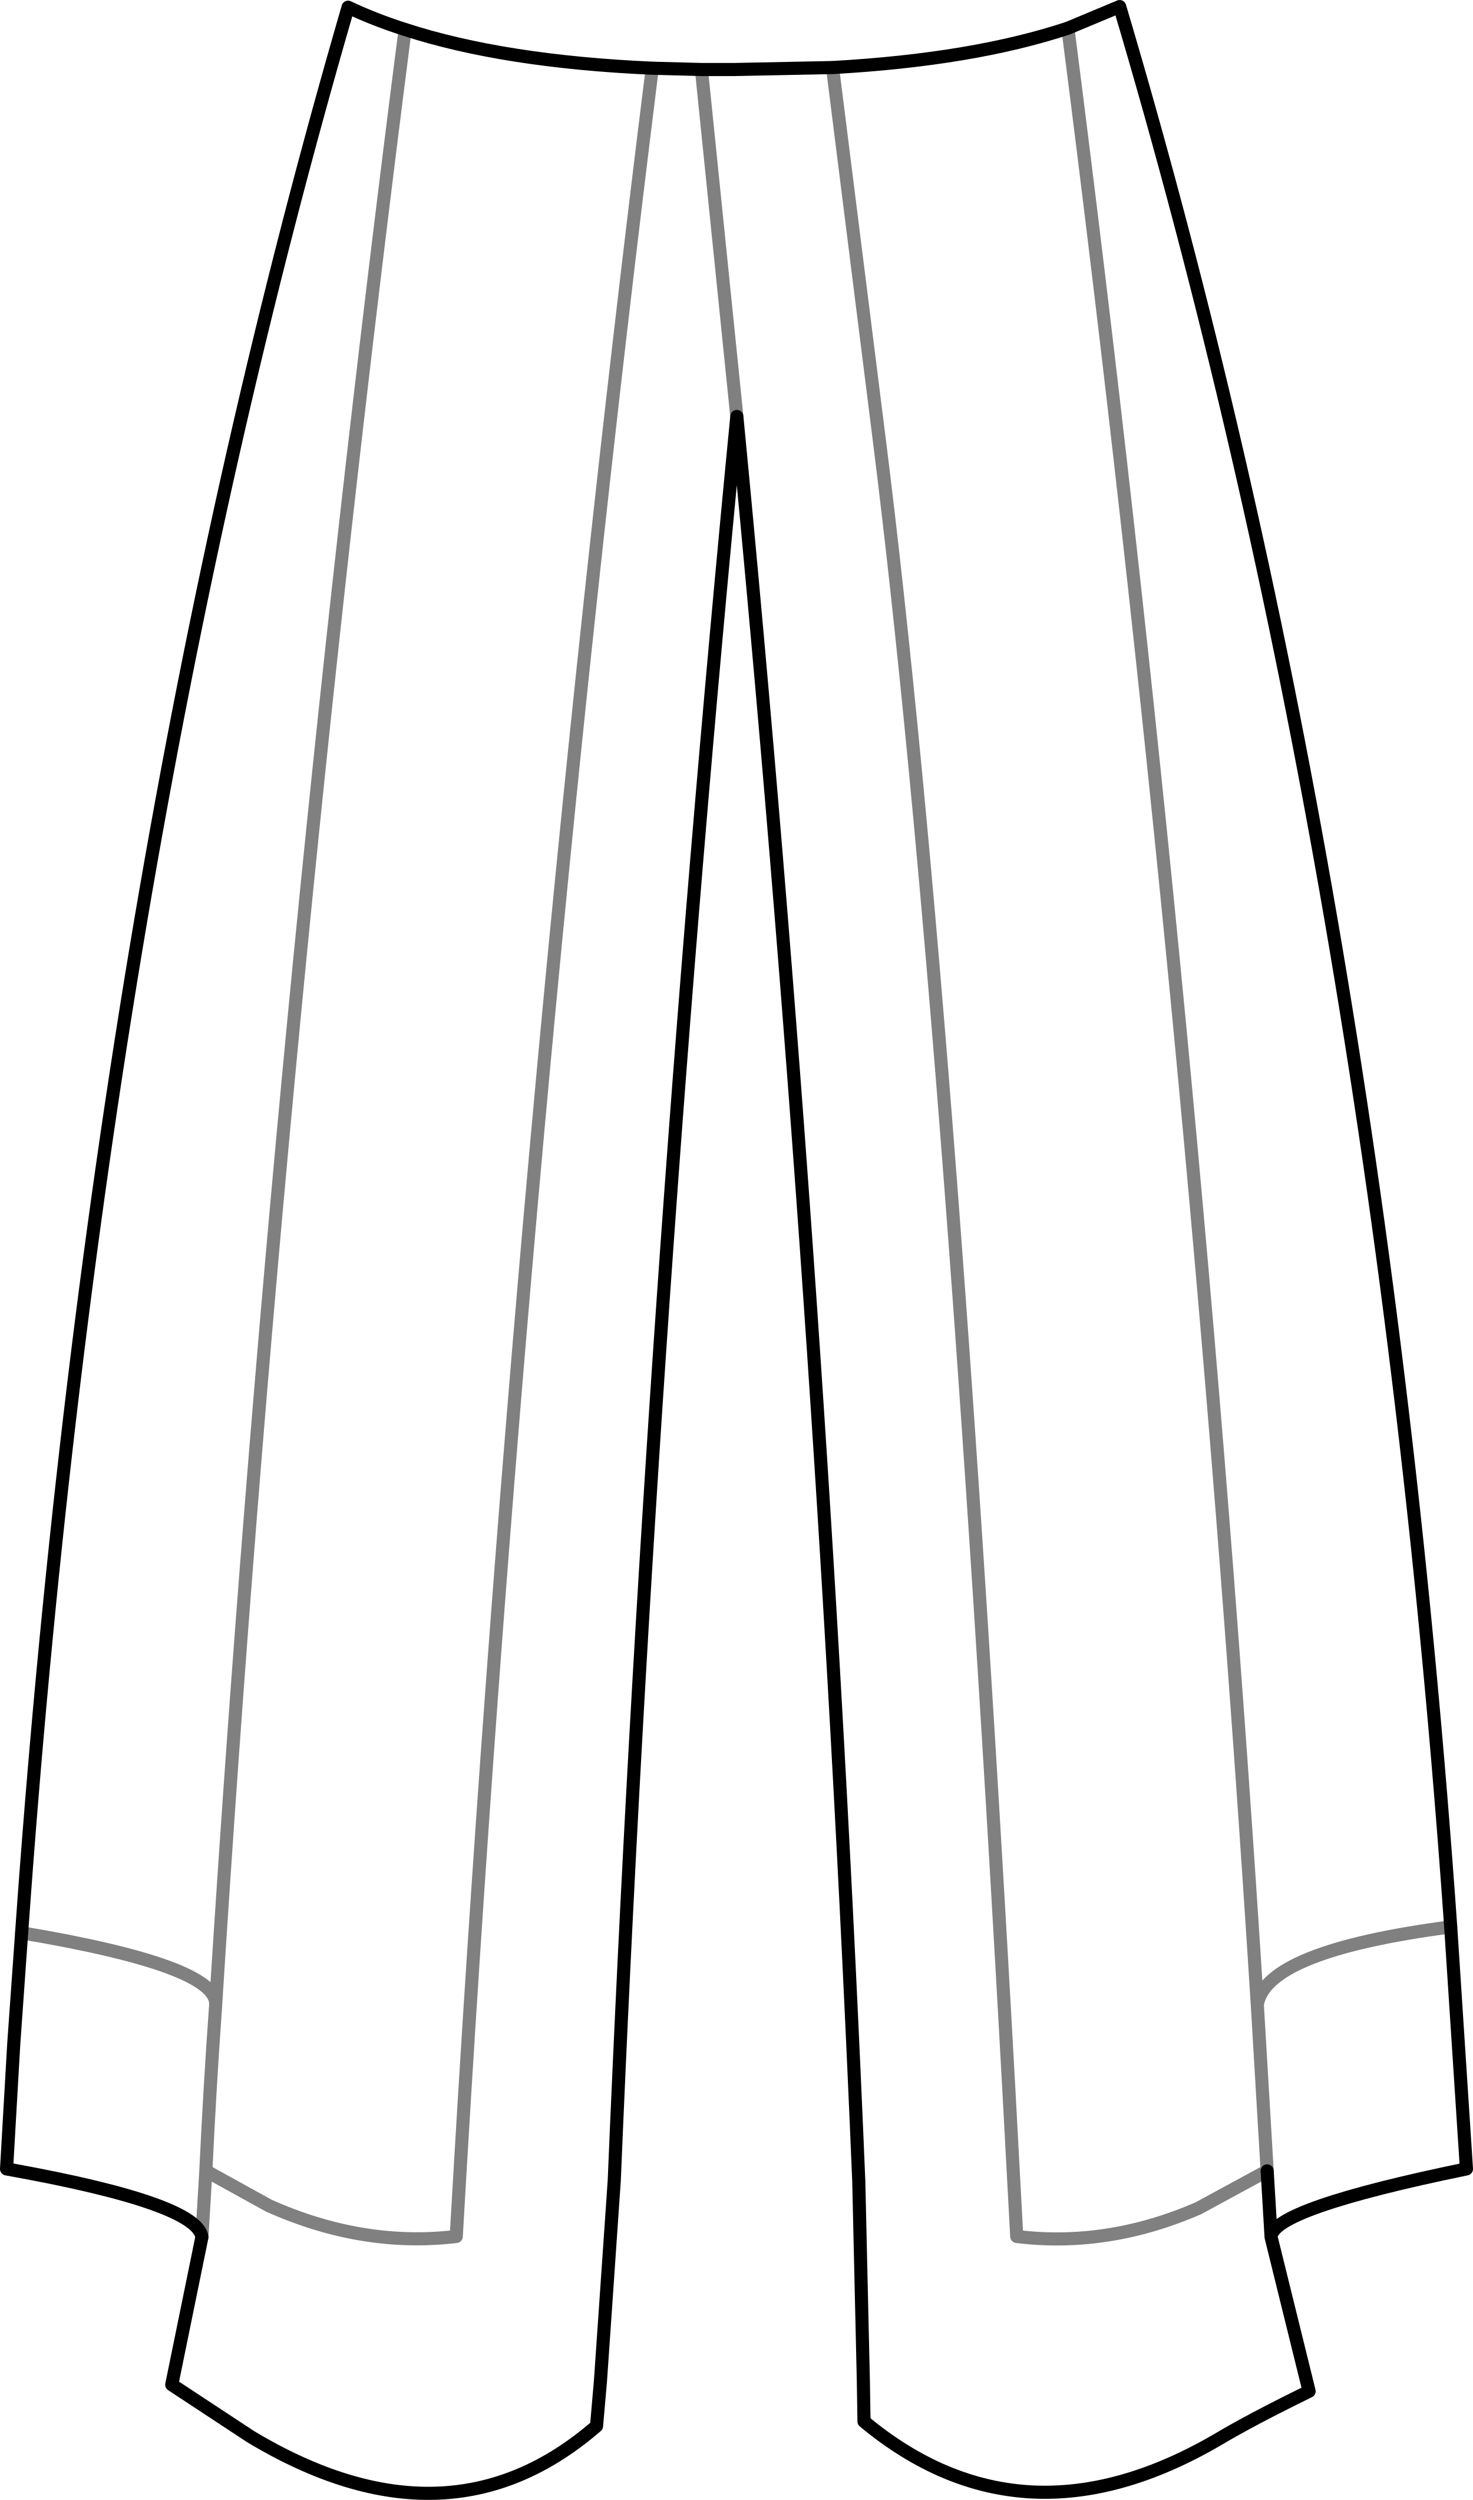<?xml version="1.0" encoding="UTF-8" standalone="no"?>
<svg xmlns:xlink="http://www.w3.org/1999/xlink" height="190.6px" width="112.35px" xmlns="http://www.w3.org/2000/svg">
  <g transform="matrix(1.0, 0.0, 0.0, 1.0, -343.8, -322.9)">
    <path d="M397.3 328.2 L393.55 328.1 Q382.25 327.6 374.7 325.15 372.35 324.4 370.35 323.45 351.15 389.4 345.45 470.25 M359.2 493.45 L356.9 504.7 362.9 508.65 Q377.95 517.7 389.3 507.85 L389.6 504.4 390.65 489.15 Q393.45 421.9 400.0 354.65 M397.3 328.2 L399.8 328.2 407.3 328.05 Q418.0 327.45 425.25 325.05 L429.2 323.4 Q448.8 389.3 454.45 469.8 L455.65 488.25 Q440.8 491.3 440.75 493.45 L443.65 505.2 Q439.25 507.35 436.65 508.9 421.8 517.55 409.7 507.5 L409.65 504.4 409.3 489.15 Q406.5 421.9 400.0 354.65 M440.75 493.45 L440.45 488.4 M359.2 493.45 Q358.85 490.9 344.85 488.35 L344.3 488.25 344.85 478.7 345.45 470.25" fill="none" stroke="#000000" stroke-linecap="round" stroke-linejoin="round" stroke-width="1.0"/>
    <path d="M393.55 328.1 Q383.4 409.3 378.6 493.4 371.45 494.25 364.3 491.05 L359.5 488.4 359.2 493.45 M400.0 354.65 L397.3 328.2 M374.7 325.15 Q364.95 401.0 360.25 475.7 L360.25 475.75 Q359.8 482.05 359.5 488.4 M345.45 470.25 Q360.35 472.75 360.25 475.7 M440.45 488.4 L435.2 491.25 Q428.3 494.25 421.35 493.4 416.5 401.25 410.85 356.3 L407.3 328.05 M440.45 488.4 L439.7 475.75 Q435.0 401.0 425.25 325.05 M439.7 475.75 Q440.3 471.65 454.45 469.8" fill="none" stroke="#000000" stroke-linecap="round" stroke-linejoin="round" stroke-opacity="0.498" stroke-width="1.0"/>
  </g>
</svg>
